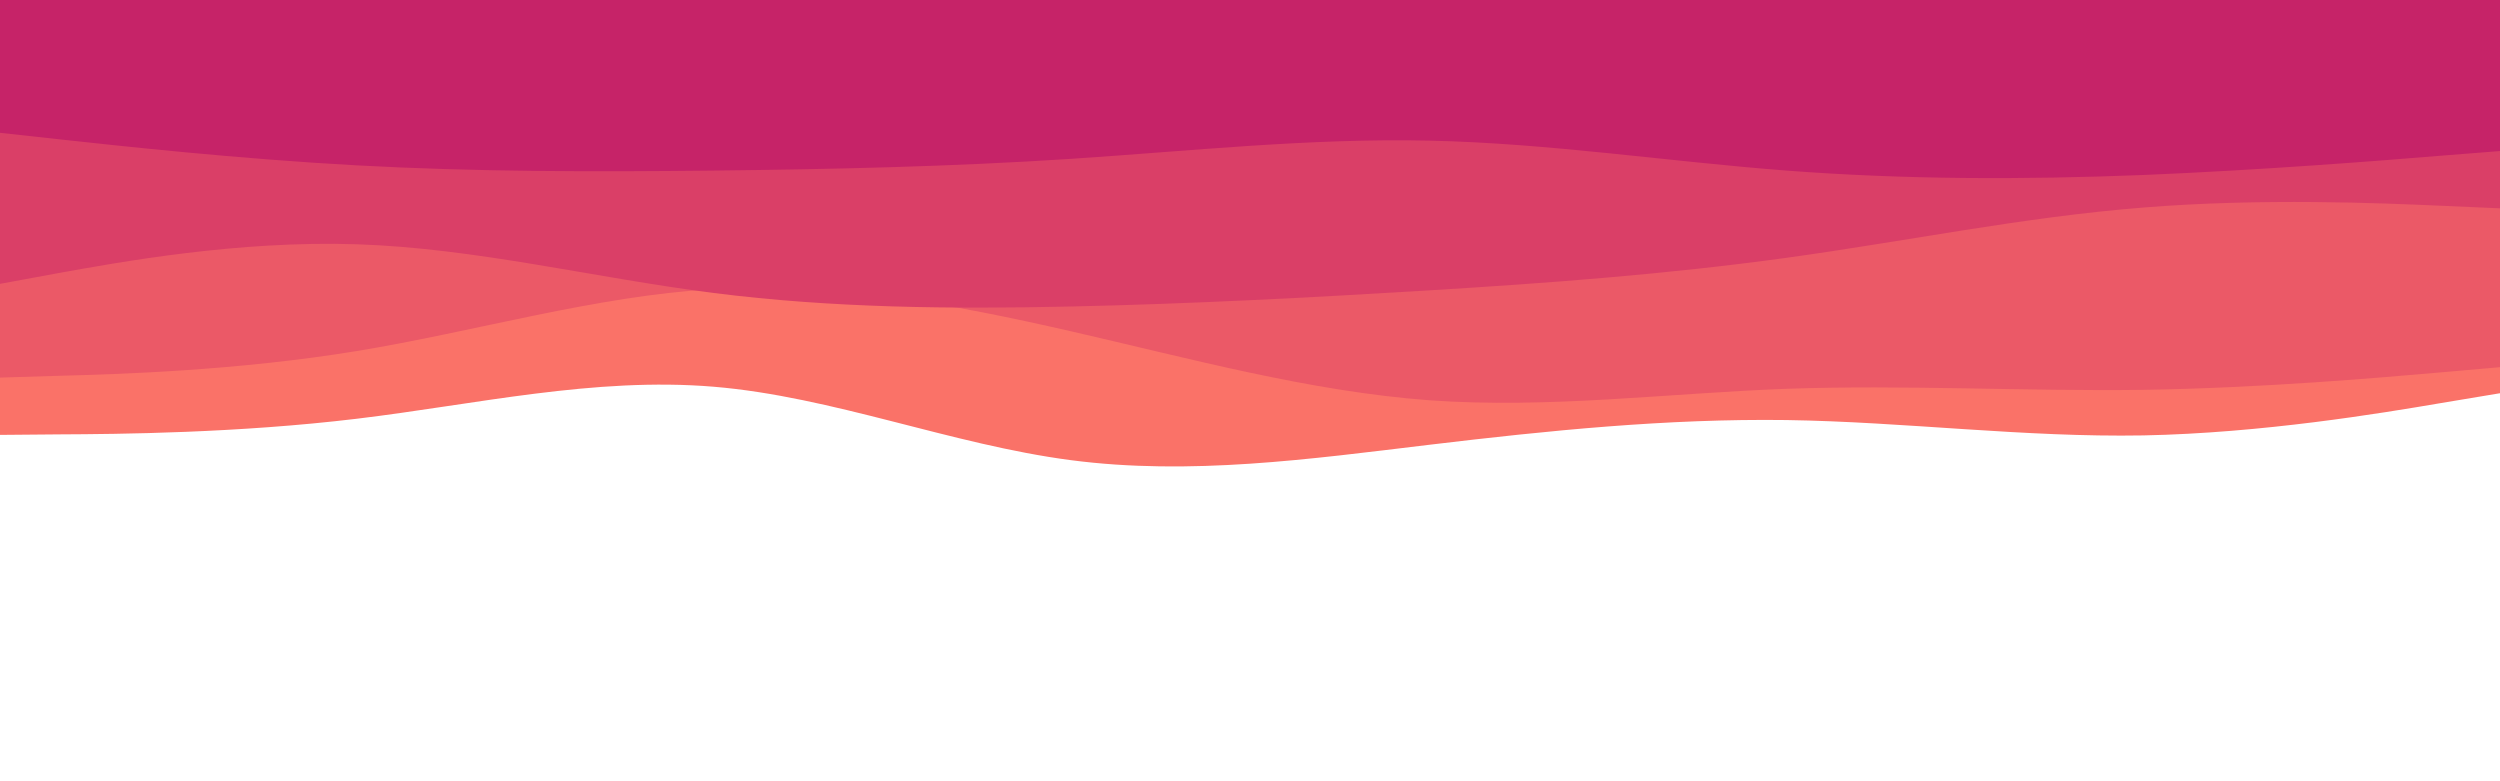 <svg id="visual" viewBox="0 0 960 300" width="960" height="300" xmlns="http://www.w3.org/2000/svg" xmlns:xlink="http://www.w3.org/1999/xlink" version="1.1"><rect x="0" y="0" width="960" height="300" fill="#FFFFFF"></rect><path d="M0 167L22.8 166.8C45.7 166.7 91.3 166.3 137 160.8C182.7 155.3 228.3 144.7 274 148.5C319.7 152.3 365.3 170.7 411.2 176.7C457 182.7 503 176.3 548.8 170.8C594.7 165.3 640.3 160.7 686 161.3C731.7 162 777.3 168 823 167.2C868.7 166.3 914.3 158.7 937.2 154.8L960 151L960 0L937.2 0C914.3 0 868.7 0 823 0C777.3 0 731.7 0 686 0C640.3 0 594.7 0 548.8 0C503 0 457 0 411.2 0C365.3 0 319.7 0 274 0C228.3 0 182.7 0 137 0C91.3 0 45.7 0 22.8 0L0 0Z" fill="#fa7268"></path><path d="M0 145L22.8 144.3C45.7 143.7 91.3 142.3 137 134.8C182.7 127.3 228.3 113.7 274 111C319.7 108.3 365.3 116.7 411.2 127.2C457 137.7 503 150.3 548.8 153.7C594.7 157 640.3 151 686 149.3C731.7 147.7 777.3 150.3 823 149.7C868.7 149 914.3 145 937.2 143L960 141L960 0L937.2 0C914.3 0 868.7 0 823 0C777.3 0 731.7 0 686 0C640.3 0 594.7 0 548.8 0C503 0 457 0 411.2 0C365.3 0 319.7 0 274 0C228.3 0 182.7 0 137 0C91.3 0 45.7 0 22.8 0L0 0Z" fill="#eb5967"></path><path d="M0 109L22.8 104.8C45.7 100.7 91.3 92.3 137 93.8C182.7 95.3 228.3 106.7 274 112.5C319.7 118.3 365.3 118.7 411.2 117.7C457 116.7 503 114.3 548.8 111.5C594.7 108.7 640.3 105.3 686 99C731.7 92.7 777.3 83.3 823 79.7C868.7 76 914.3 78 937.2 79L960 80L960 0L937.2 0C914.3 0 868.7 0 823 0C777.3 0 731.7 0 686 0C640.3 0 594.7 0 548.8 0C503 0 457 0 411.2 0C365.3 0 319.7 0 274 0C228.3 0 182.7 0 137 0C91.3 0 45.7 0 22.8 0L0 0Z" fill="#da3f67"></path><path d="M0 51L22.8 53.5C45.7 56 91.3 61 137 63.5C182.7 66 228.3 66 274 65.5C319.7 65 365.3 64 411.2 61C457 58 503 53 548.8 54C594.7 55 640.3 62 686 65.5C731.7 69 777.3 69 823 67.2C868.7 65.3 914.3 61.7 937.2 59.8L960 58L960 0L937.2 0C914.3 0 868.7 0 823 0C777.3 0 731.7 0 686 0C640.3 0 594.7 0 548.8 0C503 0 457 0 411.2 0C365.3 0 319.7 0 274 0C228.3 0 182.7 0 137 0C91.3 0 45.7 0 22.8 0L0 0Z" fill="#c62368"></path></svg>
